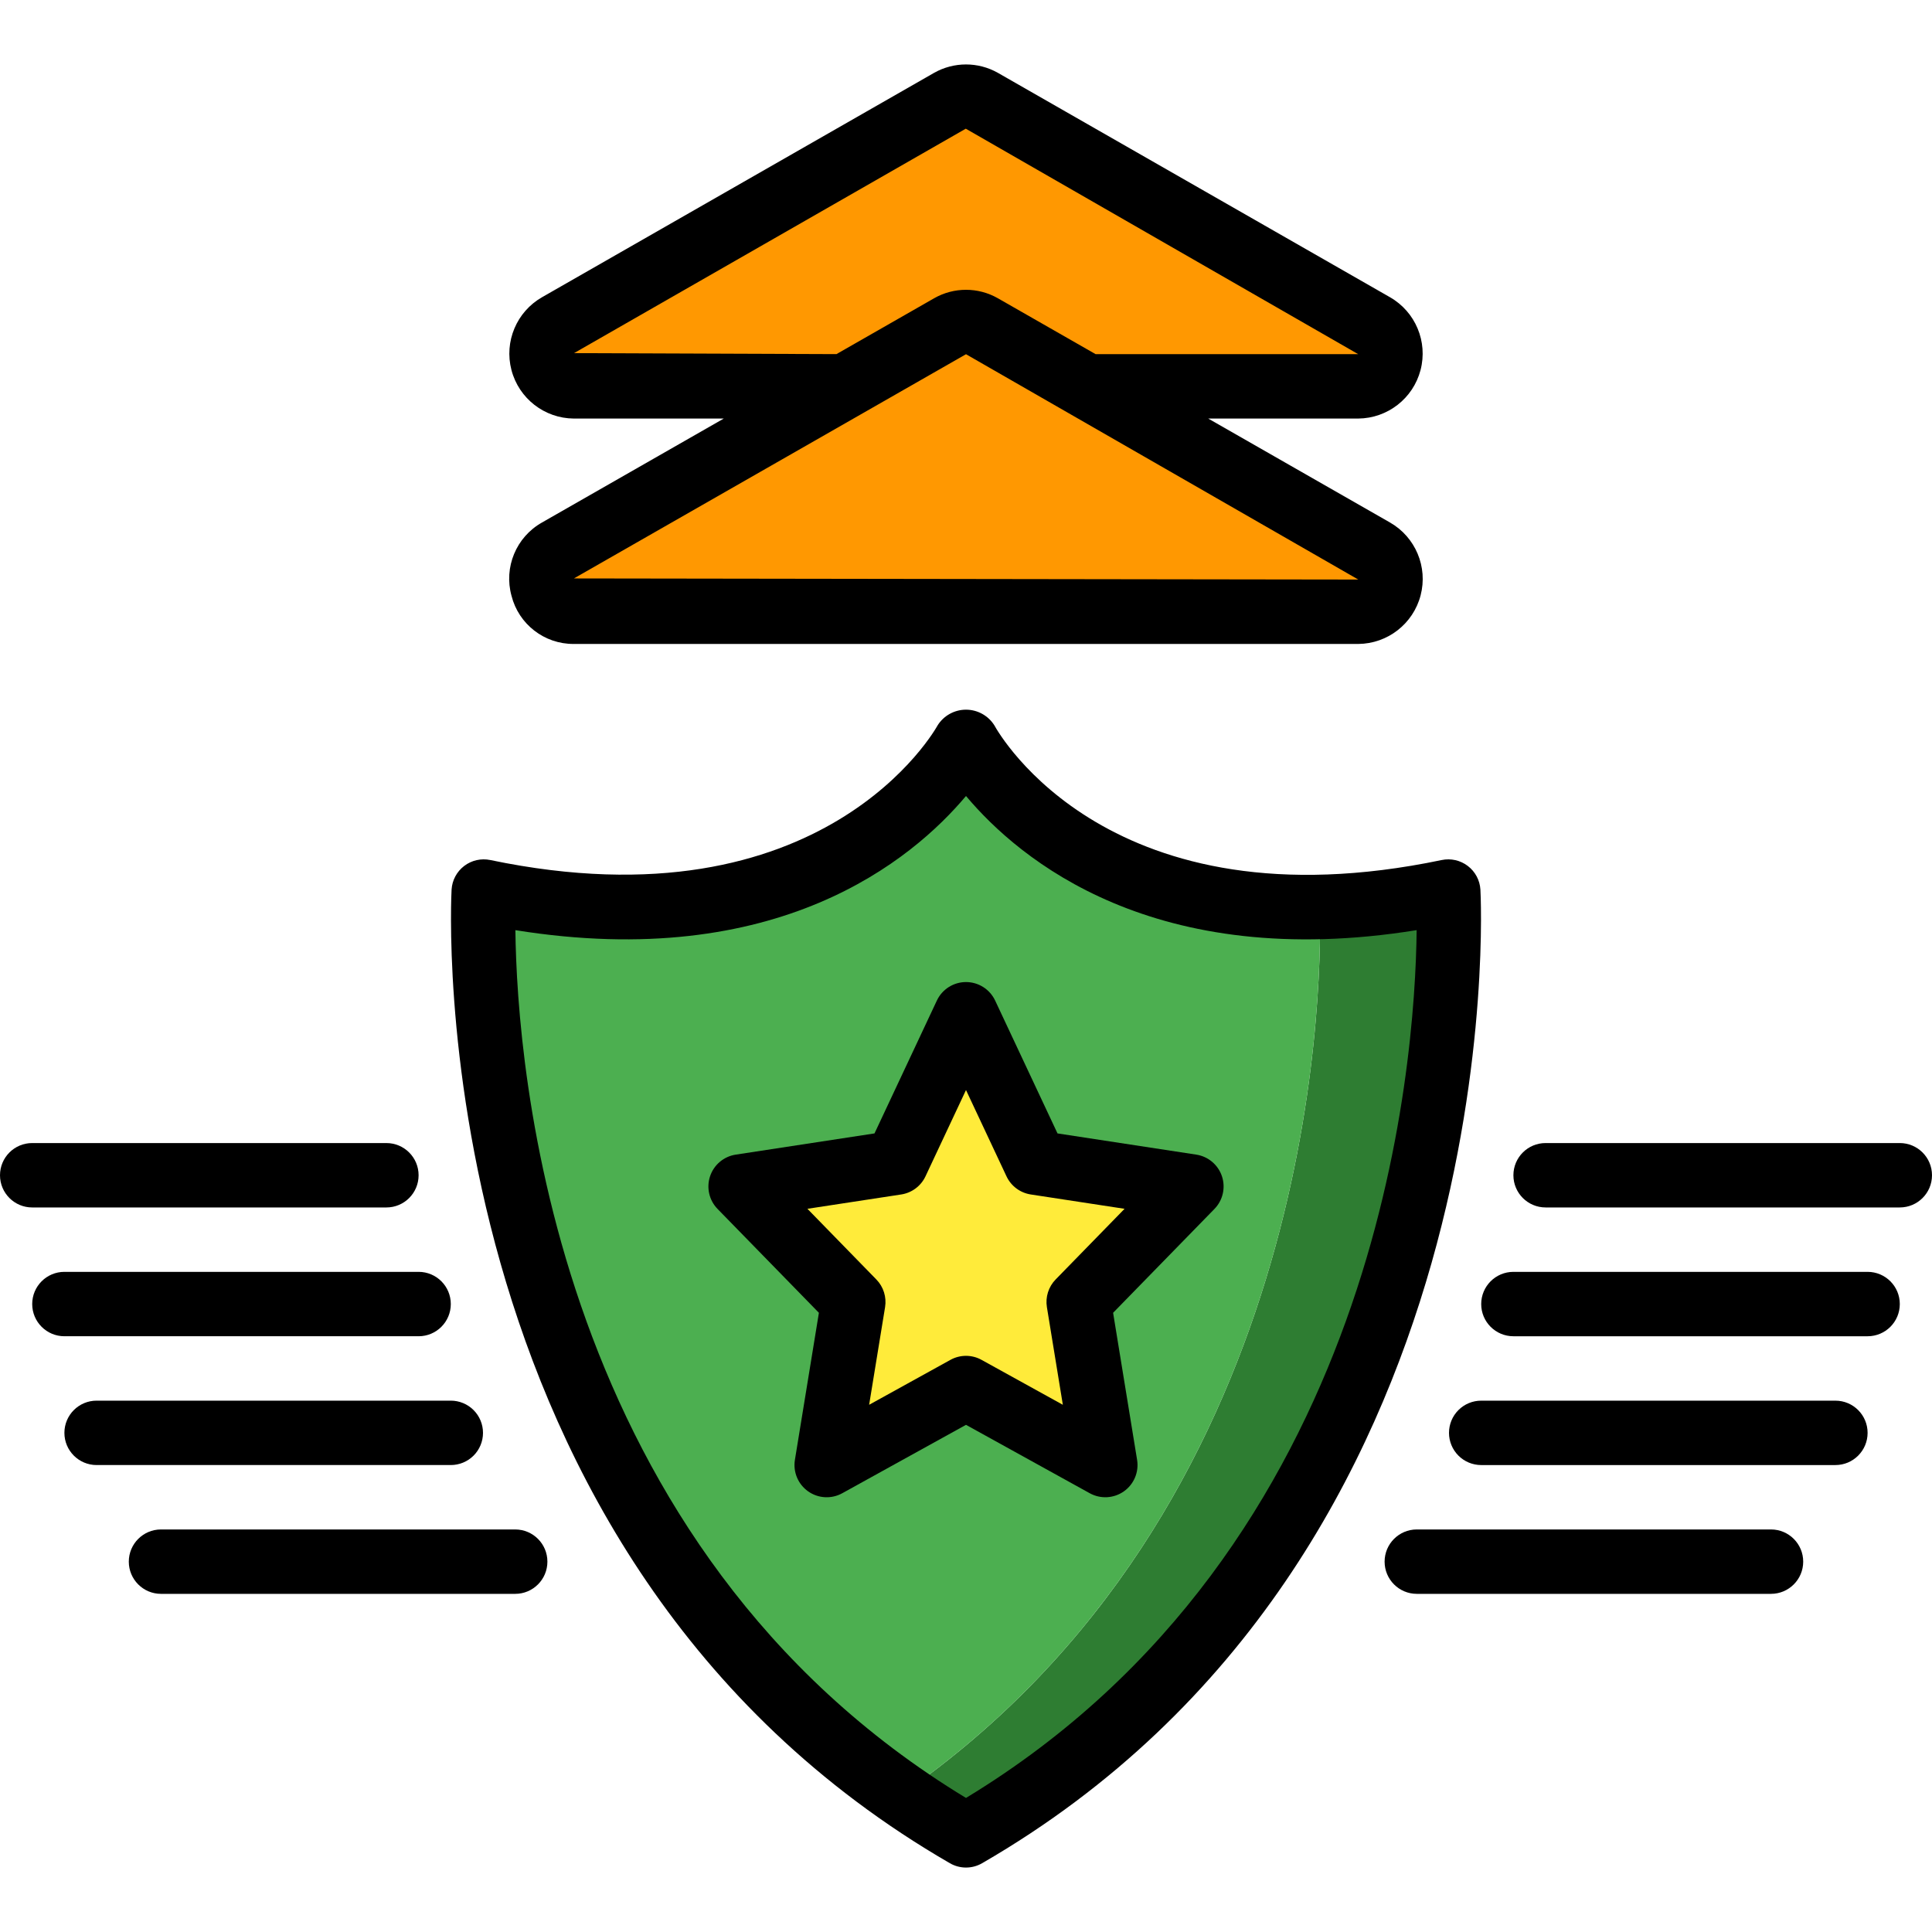 <?xml version="1.0" encoding="iso-8859-1"?>
<!-- Generator: Adobe Illustrator 19.0.0, SVG Export Plug-In . SVG Version: 6.00 Build 0)  -->
<svg version="1.1" id="Capa_1" xmlns="http://www.w3.org/2000/svg" xmlns:xlink="http://www.w3.org/1999/xlink" x="0px" y="0px"
	 viewBox="0 0 512 512" style="enable-background:new 0 0 512 512;" xml:space="preserve">
<g>
	<g transform="translate(15 1)">
		<g>
			<path style="fill:#2E7D32;" d="M113.171,235.276c6.536,1.395,13.146,2.42,19.797,3.072c-6.595,0.806-13.241,1.119-19.883,0.939
				C113.085,236.726,113.171,235.276,113.171,235.276z"/>
			<path style="fill:#2E7D32;" d="M241,485.388c-5.973-3.413-11.605-7.083-17.067-10.837
				c109.141-75.605,111.445-210.432,110.848-235.264c11.45-0.272,22.849-1.614,34.048-4.011
				C368.829,235.276,379.496,405.345,241,485.388z"/>
			<polygon style="fill:#2E7D32;" points="204.051,387.254 211.133,343.99 181.267,313.441 222.568,307.126 241,267.788 
				259.432,307.126 300.733,313.441 270.867,343.99 277.949,387.254 241,366.86 			"/>
		</g>
		<g>
			<path style="fill:#4CAF50;" d="M334.781,239.286c-6.642,0.181-13.288-0.133-19.883-0.939
				c-54.357-6.4-73.899-43.093-73.899-43.093c-4.523,7.446-10.297,14.057-17.067,19.541c-16.043,13.568-44.8,28.501-90.965,23.552
				c-6.595,0.806-13.241,1.119-19.883,0.939c-0.597,25.003,1.792,159.659,110.848,235.264
				C333.075,398.945,335.379,264.118,334.781,239.286z M277.949,387.254L241,366.86l-36.949,20.395l7.083-43.264l-29.867-30.549
				l41.301-6.315L241,267.788l18.432,39.339l41.301,6.315l-29.867,30.549L277.949,387.254z"/>
			<polygon style="fill:#4CAF50;" points="300.733,313.441 270.867,343.99 277.949,387.254 241,366.86 204.051,387.254 
				211.133,343.99 181.267,313.441 222.568,307.126 241,267.788 259.432,307.126 			"/>
			<path style="fill:#4CAF50;" d="M334.781,239.286c-6.642,0.181-13.288-0.133-19.883-0.939c6.652-0.652,13.261-1.677,19.797-3.072
				C334.696,235.276,334.781,236.726,334.781,239.286z"/>
		</g>
		<polygon style="fill:#FFEB3A;" points="270.867,343.99 277.949,387.254 241,366.86 204.051,387.254 211.133,343.99 
			181.267,313.441 222.568,307.126 241,267.788 259.432,307.126 300.733,313.441 		"/>
		<g>
			<path style="fill:#FF9801;" d="M273.085,101.387h71.851c3.911-0.058,7.299-2.724,8.276-6.511s-0.7-7.76-4.095-9.702
				L245.181,25.697c-2.599-1.451-5.764-1.451-8.363,0L132.883,85.174c-3.395,1.942-5.072,5.915-4.095,9.702
				c0.977,3.787,4.366,6.453,8.276,6.511H273.085z"/>
			<path style="fill:#FF9801;" d="M245.183,85.435l103.957,59.449c3.389,1.951,5.06,5.923,4.084,9.71
				c-0.976,3.787-4.358,6.457-8.268,6.527H137.042c-3.91-0.07-7.292-2.74-8.268-6.527c-0.976-3.787,0.695-7.759,4.084-9.71
				l103.957-59.449C239.407,83.949,242.592,83.949,245.183,85.435z"/>
		</g>
	</g>
	<g>
		<path d="M251.733,493.775c2.639,1.528,5.894,1.528,8.533,0c141.4-81.737,132.167-256.283,132.058-258.037
			c-0.154-2.471-1.373-4.753-3.342-6.254c-1.969-1.501-4.493-2.073-6.916-1.566c-87.883,18.358-117.35-33.496-118.533-35.671
			c-1.624-2.597-4.47-4.175-7.533-4.175c-3.063,0-5.91,1.578-7.533,4.175c-0.292,0.542-29.9,54.163-118.533,35.671
			c-2.423-0.506-4.947,0.065-6.916,1.566c-1.969,1.501-3.188,3.783-3.342,6.254C119.567,237.492,110.333,412.038,251.733,493.775z
			 M256,210.946c14.208,16.933,49.967,46.738,119.425,35.55C375.042,282.542,365.65,410.004,256,476.471
			C146.558,410.108,137.017,282.567,136.583,246.5C206.1,257.658,241.783,227.875,256,210.946L256,210.946z"/>
		<path d="M8.533,319.988H102.4c4.713,0,8.533-3.821,8.533-8.533s-3.821-8.533-8.533-8.533H8.533c-4.713,0-8.533,3.82-8.533,8.533
			S3.821,319.988,8.533,319.988z"/>
		<path d="M17.067,337.054c-4.713,0-8.533,3.821-8.533,8.533c0,4.713,3.821,8.533,8.533,8.533h93.867
			c4.713,0,8.533-3.821,8.533-8.533c0-4.713-3.821-8.533-8.533-8.533H17.067z"/>
		<path d="M128,379.721c0.001-2.263-0.898-4.434-2.499-6.035c-1.6-1.6-3.771-2.499-6.035-2.499H25.6
			c-4.713,0-8.533,3.821-8.533,8.533c0,4.713,3.821,8.533,8.533,8.533h93.867c2.263,0.001,4.434-0.898,6.035-2.499
			C127.102,384.155,128.001,381.984,128,379.721z"/>
		<path d="M42.667,422.388h93.867c4.713,0,8.533-3.82,8.533-8.533s-3.821-8.533-8.533-8.533H42.667
			c-4.713,0-8.533,3.821-8.533,8.533S37.954,422.388,42.667,422.388z"/>
		<path d="M503.467,302.921H409.6c-4.713,0-8.533,3.82-8.533,8.533s3.821,8.533,8.533,8.533h93.867c4.713,0,8.533-3.821,8.533-8.533
			S508.18,302.921,503.467,302.921z"/>
		<path d="M401.067,354.121h93.867c4.713,0,8.533-3.821,8.533-8.533c0-4.713-3.821-8.533-8.533-8.533h-93.867
			c-4.713,0-8.533,3.821-8.533,8.533C392.533,350.3,396.354,354.121,401.067,354.121z"/>
		<path d="M384,379.721c-0.001,2.263,0.898,4.434,2.499,6.035c1.6,1.6,3.771,2.499,6.035,2.499H486.4
			c4.713,0,8.533-3.821,8.533-8.533c0-4.713-3.82-8.533-8.533-8.533h-93.867c-2.263-0.001-4.434,0.898-6.035,2.499
			C384.898,375.287,383.999,377.457,384,379.721z"/>
		<path d="M375.467,405.321c-4.713,0-8.533,3.821-8.533,8.533s3.821,8.533,8.533,8.533h93.867c4.713,0,8.533-3.82,8.533-8.533
			s-3.821-8.533-8.533-8.533H375.467z"/>
		<path d="M214.167,395.229c2.67,1.885,6.183,2.076,9.042,0.492L256,377.596l32.792,18.125c2.86,1.581,6.371,1.389,9.043-0.492
			c2.671-1.882,4.033-5.124,3.507-8.349l-6.358-38.975l26.858-27.525c2.233-2.289,2.998-5.634,1.984-8.666
			c-1.015-3.032-3.64-5.242-6.8-5.726l-36.775-5.621l-16.525-35.204c-1.406-2.995-4.416-4.908-7.725-4.908
			c-3.309,0-6.319,1.913-7.725,4.908l-16.525,35.204l-36.775,5.621c-3.161,0.484-5.785,2.694-6.8,5.726
			c-1.015,3.032-0.249,6.377,1.984,8.666l26.858,27.525l-6.358,38.975C210.135,390.104,211.497,393.346,214.167,395.229z
			 M213.975,320.346l24.858-3.8c2.812-0.431,5.224-2.234,6.433-4.808L256,288.871l10.733,22.867
			c1.209,2.575,3.622,4.378,6.433,4.808l24.858,3.8l-18.267,18.725c-1.891,1.939-2.751,4.66-2.317,7.333l4.225,25.879
			l-21.542-11.904c-2.566-1.422-5.684-1.422-8.25,0l-21.542,11.904l4.225-25.879c0.434-2.673-0.425-5.395-2.317-7.333
			L213.975,320.346z"/>
		<path d="M135.558,157.904c1.908,7.535,8.711,12.797,16.483,12.75h207.917c7.779-0.07,14.547-5.344,16.515-12.871
			c1.969-7.526-1.35-15.438-8.099-19.309l-48.183-27.554h39.742c7.779-0.058,14.552-5.326,16.524-12.851
			c1.972-7.525-1.348-15.438-8.099-19.303L264.392,19.271c-5.225-2.928-11.598-2.922-16.817,0.017l-103.9,59.463
			c-6.765,3.854-10.102,11.768-8.137,19.302c1.965,7.534,8.743,12.811,16.528,12.868h39.742l-48.183,27.554
			C136.79,142.328,133.462,150.344,135.558,157.904z M152.125,93.583l103.817-59.479l103.992,59.75h-69.585l-25.931-14.829
			l-0.009-0.004c-5.218-2.961-11.609-2.96-16.825,0.004l-25.917,14.821L152.125,93.583z M256,93.871l103.958,59.716l-207.867-0.296
			L256,93.871z"/>
	</g>
</g>
<g>
</g>
<g>
</g>
<g>
</g>
<g>
</g>
<g>
</g>
<g>
</g>
<g>
</g>
<g>
</g>
<g>
</g>
<g>
</g>
<g>
</g>
<g>
</g>
<g>
</g>
<g>
</g>
<g>
</g>
</svg>
